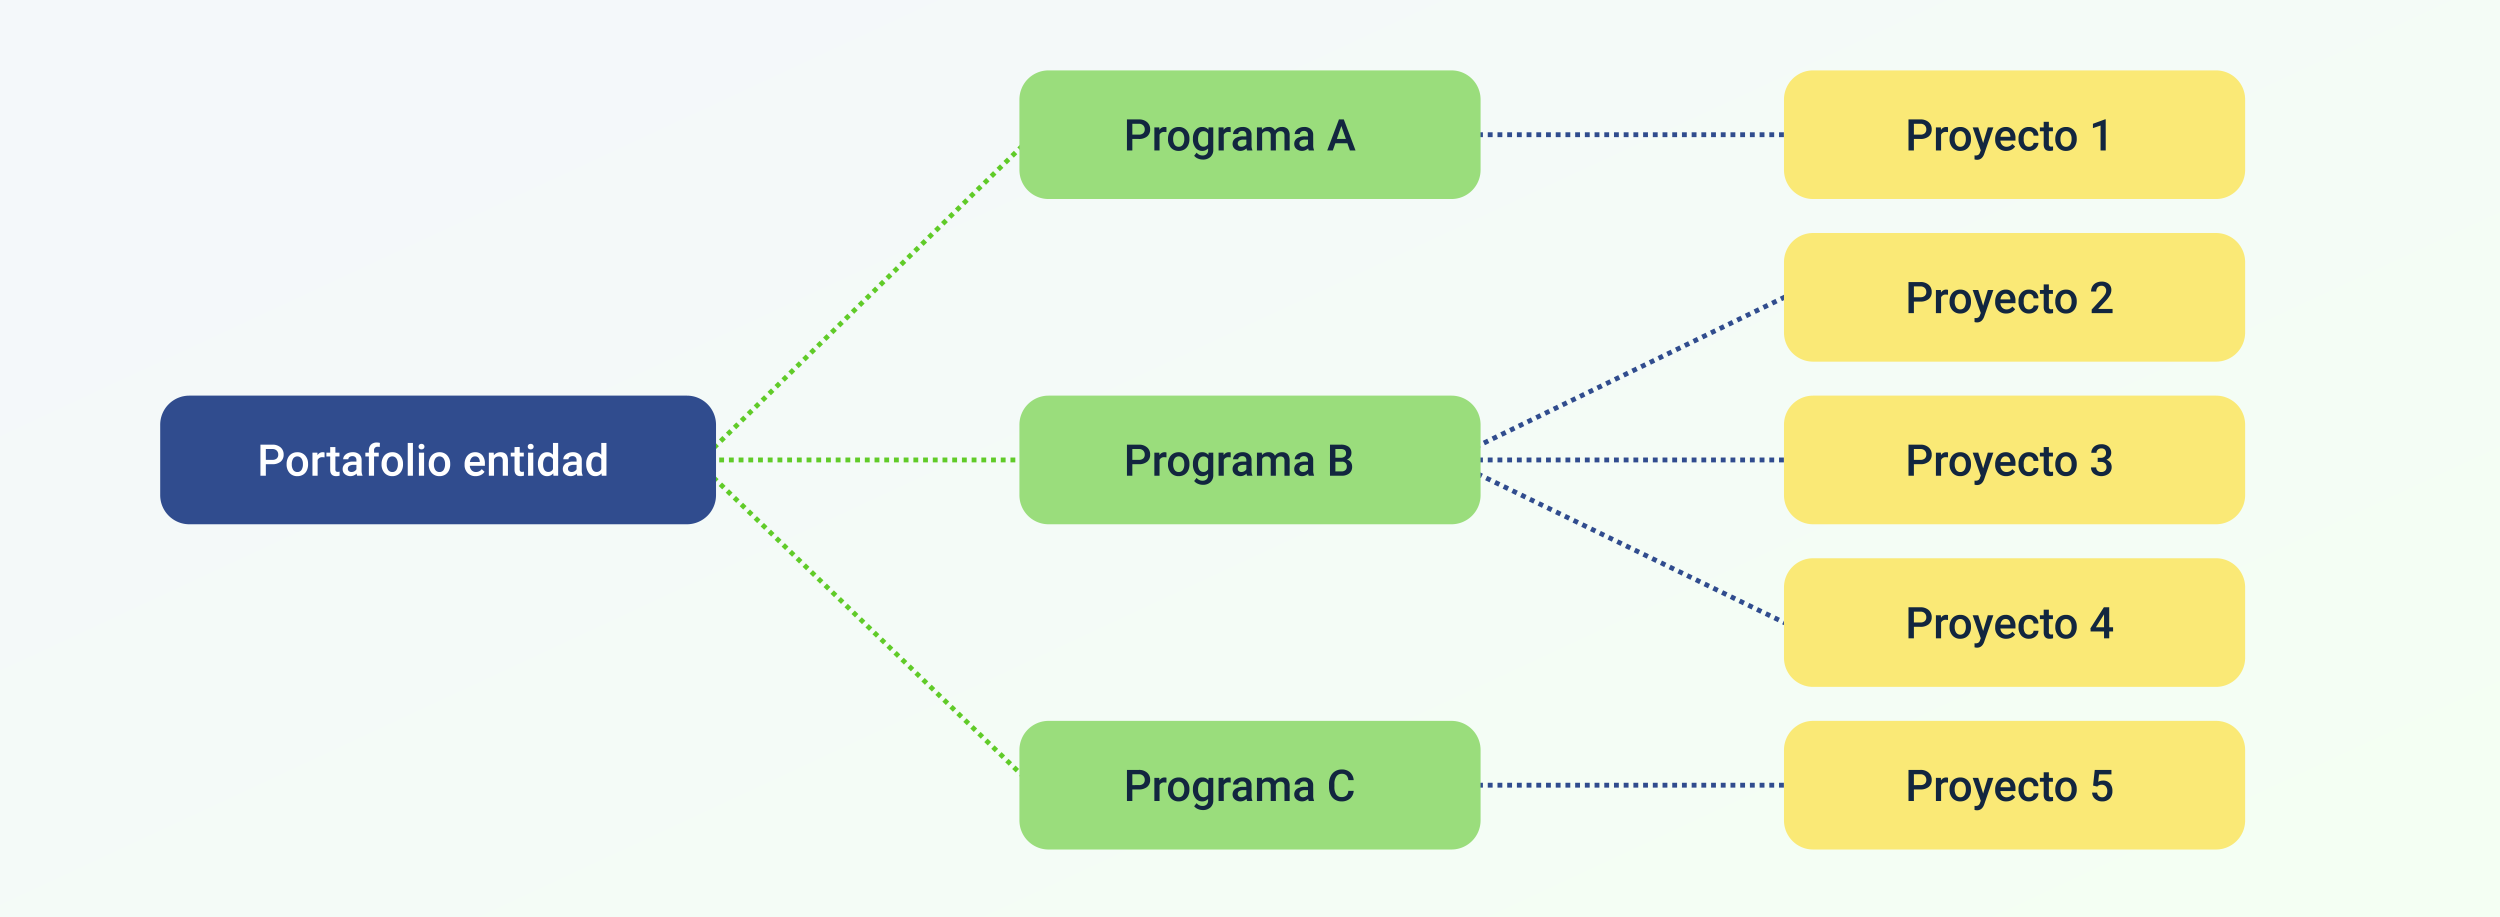 <svg xmlns="http://www.w3.org/2000/svg" xmlns:xlink="http://www.w3.org/1999/xlink" width="1030" height="378" viewBox="0 0 1030 378">
  <rect x="0" y="0" width="1030" height="378" fill="#808080" stroke="none"/>
  <defs>
    <linearGradient id="linear-gradient" x1="0.085" y1="0.246" x2="0.949" y2="0.927" gradientUnits="objectBoundingBox">
      <stop offset="0" stop-color="#f4f8fa"/>
      <stop offset="1" stop-color="#f4fff3"/>
    </linearGradient>
  </defs>
  <g id="Grupo_1014573" data-name="Grupo 1014573" transform="translate(-285 -11047)">
    <path id="Trazado_604310" data-name="Trazado 604310" d="M0,0H1030V378H0Z" transform="translate(285 11047)" fill="url(#linear-gradient)"/>
    <path id="Trazado_604323" data-name="Trazado 604323" d="M-1627.684-338.947" transform="translate(2512 11712)" fill="none" stroke="#707070" stroke-width="1"/>
    <path id="Trazado_604324" data-name="Trazado 604324" d="M-1704.75-5129.068h154.73" transform="translate(2586.712 16499.568)" fill="none" stroke="#304c8e" stroke-width="2" stroke-dasharray="2"/>
    <path id="Trazado_604325" data-name="Trazado 604325" d="M-1704.75-5129.068h154.73" transform="translate(2586.712 16231.568)" fill="none" stroke="#304c8e" stroke-width="2" stroke-dasharray="2"/>
    <path id="Trazado_604326" data-name="Trazado 604326" d="M-1704.75-5129.068h154.73" transform="translate(2586.712 16365.568)" fill="none" stroke="#304c8e" stroke-width="2" stroke-dasharray="2"/>
    <path id="Trazado_604327" data-name="Trazado 604327" d="M-1706.745-5129.068h156.725" transform="translate(2268.058 16365.568)" fill="none" stroke="#60cb28" stroke-width="2" stroke-dasharray="2"/>
    <path id="Trazado_604328" data-name="Trazado 604328" d="M-1704.75-5129.068l150.325-72.918" transform="translate(2586.712 16365.568)" fill="none" stroke="#304c8e" stroke-width="2" stroke-dasharray="2"/>
    <path id="Trazado_604329" data-name="Trazado 604329" d="M-1554.425-5129.068l-150.325-72.918" transform="translate(2586.712 16438.486)" fill="none" stroke="#304c8e" stroke-width="2" stroke-dasharray="2"/>
    <path id="Trazado_604690" data-name="Trazado 604690" d="M12,0H178a12,12,0,0,1,12,12V41a12,12,0,0,1-12,12H12A12,12,0,0,1,0,41V12A12,12,0,0,1,12,0Z" transform="translate(1020 11076)" fill="#fae976"/>
    <path id="Trazado_604691" data-name="Trazado 604691" d="M12,0H178a12,12,0,0,1,12,12V41a12,12,0,0,1-12,12H12A12,12,0,0,1,0,41V12A12,12,0,0,1,12,0Z" transform="translate(1020 11143)" fill="#fae976"/>
    <path id="Trazado_604692" data-name="Trazado 604692" d="M12,0H178a12,12,0,0,1,12,12V41a12,12,0,0,1-12,12H12A12,12,0,0,1,0,41V12A12,12,0,0,1,12,0Z" transform="translate(1020 11210)" fill="#fae976"/>
    <path id="Trazado_604693" data-name="Trazado 604693" d="M12,0H178a12,12,0,0,1,12,12V41a12,12,0,0,1-12,12H12A12,12,0,0,1,0,41V12A12,12,0,0,1,12,0Z" transform="translate(1020 11277)" fill="#fae976"/>
    <path id="Trazado_604694" data-name="Trazado 604694" d="M12,0H178a12,12,0,0,1,12,12V41a12,12,0,0,1-12,12H12A12,12,0,0,1,0,41V12A12,12,0,0,1,12,0Z" transform="translate(1020 11344)" fill="#fae976"/>
    <path id="Trazado_604695" data-name="Trazado 604695" d="M3.524,12.254V17H1.3V4.2H6.2A4.95,4.95,0,0,1,9.6,5.321a3.757,3.757,0,0,1,1.261,2.956,3.633,3.633,0,0,1-1.235,2.93A5.19,5.19,0,0,1,6.17,12.254Zm0-1.793H6.2A2.632,2.632,0,0,0,8.007,9.9,2.051,2.051,0,0,0,8.631,8.29,2.213,2.213,0,0,0,8,6.633,2.439,2.439,0,0,0,6.258,6H3.524Zm14.054-1.02a5.285,5.285,0,0,0-.87-.07A1.959,1.959,0,0,0,14.73,10.5V17H12.595V7.49h2.039l.053,1.063a2.406,2.406,0,0,1,2.145-1.239,2,2,0,0,1,.756.123Zm.633,2.716a5.607,5.607,0,0,1,.554-2.518A4.044,4.044,0,0,1,20.32,7.917a4.383,4.383,0,0,1,2.3-.6,4.154,4.154,0,0,1,3.125,1.239,4.874,4.874,0,0,1,1.3,3.287l.009.5a5.658,5.658,0,0,1-.541,2.514,4,4,0,0,1-1.547,1.714,4.415,4.415,0,0,1-2.325.606,4.125,4.125,0,0,1-3.221-1.34,5.133,5.133,0,0,1-1.208-3.573Zm2.136.185a3.832,3.832,0,0,0,.606,2.3,1.971,1.971,0,0,0,1.688.831,1.95,1.95,0,0,0,1.683-.844,4.232,4.232,0,0,0,.6-2.47,3.782,3.782,0,0,0-.62-2.285,2.089,2.089,0,0,0-3.344-.013A4.152,4.152,0,0,0,20.347,12.342Zm11.707,1.6L33.987,7.49h2.276L32.484,18.441q-.87,2.4-2.953,2.4a3.807,3.807,0,0,1-1.028-.159v-1.66l.4.026a2.079,2.079,0,0,0,1.217-.294,1.95,1.95,0,0,0,.646-.988l.308-.817L27.738,7.49h2.3Zm9.51,3.234A4.419,4.419,0,0,1,38.272,15.9a4.639,4.639,0,0,1-1.261-3.406v-.264a5.706,5.706,0,0,1,.549-2.544A4.181,4.181,0,0,1,39.1,7.938a4.078,4.078,0,0,1,2.215-.624,3.733,3.733,0,0,1,3,1.239,5.24,5.24,0,0,1,1.059,3.507v.861H39.164a2.856,2.856,0,0,0,.787,1.863,2.362,2.362,0,0,0,1.736.686,2.892,2.892,0,0,0,2.391-1.187l1.151,1.1A3.845,3.845,0,0,1,43.7,16.706,4.774,4.774,0,0,1,41.563,17.176Zm-.255-8.147a1.8,1.8,0,0,0-1.419.615,3.189,3.189,0,0,0-.69,1.714h4.069V11.2A2.6,2.6,0,0,0,42.7,9.578,1.785,1.785,0,0,0,41.309,9.028Zm9.633,6.442A1.931,1.931,0,0,0,52.269,15a1.591,1.591,0,0,0,.563-1.151h2.013a3.137,3.137,0,0,1-.554,1.657,3.632,3.632,0,0,1-1.406,1.217,4.191,4.191,0,0,1-1.916.448A4.055,4.055,0,0,1,47.8,15.884a5.124,5.124,0,0,1-1.169-3.568V12.1a5.039,5.039,0,0,1,1.16-3.476,4.018,4.018,0,0,1,3.164-1.305,3.907,3.907,0,0,1,2.764.989,3.542,3.542,0,0,1,1.121,2.6H52.831a1.956,1.956,0,0,0-.558-1.345,1.8,1.8,0,0,0-1.332-.527,1.879,1.879,0,0,0-1.6.751,3.834,3.834,0,0,0-.571,2.281V12.4a3.9,3.9,0,0,0,.558,2.307A1.878,1.878,0,0,0,50.941,15.471ZM59.133,5.179V7.49h1.679V9.072H59.133v5.309a1.169,1.169,0,0,0,.215.787,1,1,0,0,0,.769.242,3.29,3.29,0,0,0,.747-.088v1.652a5.26,5.26,0,0,1-1.406.2Q57,17.176,57,14.46V9.072H55.433V7.49H57V5.179Zm2.646,6.979a5.607,5.607,0,0,1,.554-2.518,4.044,4.044,0,0,1,1.556-1.723,4.383,4.383,0,0,1,2.3-.6,4.154,4.154,0,0,1,3.125,1.239,4.874,4.874,0,0,1,1.3,3.287l.009.5a5.658,5.658,0,0,1-.541,2.514,4,4,0,0,1-1.547,1.714,4.415,4.415,0,0,1-2.325.606,4.125,4.125,0,0,1-3.221-1.34,5.133,5.133,0,0,1-1.208-3.573Zm2.136.185a3.832,3.832,0,0,0,.606,2.3,1.971,1.971,0,0,0,1.688.831,1.95,1.95,0,0,0,1.683-.844,4.232,4.232,0,0,0,.6-2.47,3.782,3.782,0,0,0-.62-2.285,2.089,2.089,0,0,0-3.344-.013A4.152,4.152,0,0,0,63.914,12.342ZM82.556,17H80.429V6.719l-3.138,1.07V6l4.992-1.837h.272Z" transform="translate(1070 11092)" fill="#12263f"/>
    <path id="Trazado_604696" data-name="Trazado 604696" d="M3.524,12.254V17H1.3V4.2H6.2A4.95,4.95,0,0,1,9.6,5.321a3.757,3.757,0,0,1,1.261,2.956,3.633,3.633,0,0,1-1.235,2.93A5.19,5.19,0,0,1,6.17,12.254Zm0-1.793H6.2A2.632,2.632,0,0,0,8.007,9.9,2.051,2.051,0,0,0,8.631,8.29,2.213,2.213,0,0,0,8,6.633,2.439,2.439,0,0,0,6.258,6H3.524Zm14.054-1.02a5.285,5.285,0,0,0-.87-.07A1.959,1.959,0,0,0,14.73,10.5V17H12.595V7.49h2.039l.053,1.063a2.406,2.406,0,0,1,2.145-1.239,2,2,0,0,1,.756.123Zm.633,2.716a5.607,5.607,0,0,1,.554-2.518A4.044,4.044,0,0,1,20.32,7.917a4.383,4.383,0,0,1,2.3-.6,4.154,4.154,0,0,1,3.125,1.239,4.874,4.874,0,0,1,1.3,3.287l.009.5a5.658,5.658,0,0,1-.541,2.514,4,4,0,0,1-1.547,1.714,4.415,4.415,0,0,1-2.325.606,4.125,4.125,0,0,1-3.221-1.34,5.133,5.133,0,0,1-1.208-3.573Zm2.136.185a3.832,3.832,0,0,0,.606,2.3,1.971,1.971,0,0,0,1.688.831,1.95,1.95,0,0,0,1.683-.844,4.232,4.232,0,0,0,.6-2.47,3.782,3.782,0,0,0-.62-2.285,2.089,2.089,0,0,0-3.344-.013A4.152,4.152,0,0,0,20.347,12.342Zm11.707,1.6L33.987,7.49h2.276L32.484,18.441q-.87,2.4-2.953,2.4a3.807,3.807,0,0,1-1.028-.159v-1.66l.4.026a2.079,2.079,0,0,0,1.217-.294,1.95,1.95,0,0,0,.646-.988l.308-.817L27.738,7.49h2.3Zm9.51,3.234A4.419,4.419,0,0,1,38.272,15.9a4.639,4.639,0,0,1-1.261-3.406v-.264a5.706,5.706,0,0,1,.549-2.544A4.181,4.181,0,0,1,39.1,7.938a4.078,4.078,0,0,1,2.215-.624,3.733,3.733,0,0,1,3,1.239,5.24,5.24,0,0,1,1.059,3.507v.861H39.164a2.856,2.856,0,0,0,.787,1.863,2.362,2.362,0,0,0,1.736.686,2.892,2.892,0,0,0,2.391-1.187l1.151,1.1A3.845,3.845,0,0,1,43.7,16.706,4.774,4.774,0,0,1,41.563,17.176Zm-.255-8.147a1.8,1.8,0,0,0-1.419.615,3.189,3.189,0,0,0-.69,1.714h4.069V11.2A2.6,2.6,0,0,0,42.7,9.578,1.785,1.785,0,0,0,41.309,9.028Zm9.633,6.442A1.931,1.931,0,0,0,52.269,15a1.591,1.591,0,0,0,.563-1.151h2.013a3.137,3.137,0,0,1-.554,1.657,3.632,3.632,0,0,1-1.406,1.217,4.191,4.191,0,0,1-1.916.448A4.055,4.055,0,0,1,47.8,15.884a5.124,5.124,0,0,1-1.169-3.568V12.1a5.039,5.039,0,0,1,1.16-3.476,4.018,4.018,0,0,1,3.164-1.305,3.907,3.907,0,0,1,2.764.989,3.542,3.542,0,0,1,1.121,2.6H52.831a1.956,1.956,0,0,0-.558-1.345,1.8,1.8,0,0,0-1.332-.527,1.879,1.879,0,0,0-1.6.751,3.834,3.834,0,0,0-.571,2.281V12.4a3.9,3.9,0,0,0,.558,2.307A1.878,1.878,0,0,0,50.941,15.471ZM59.133,5.179V7.49h1.679V9.072H59.133v5.309a1.169,1.169,0,0,0,.215.787,1,1,0,0,0,.769.242,3.29,3.29,0,0,0,.747-.088v1.652a5.26,5.26,0,0,1-1.406.2Q57,17.176,57,14.46V9.072H55.433V7.49H57V5.179Zm2.646,6.979a5.607,5.607,0,0,1,.554-2.518,4.044,4.044,0,0,1,1.556-1.723,4.383,4.383,0,0,1,2.3-.6,4.154,4.154,0,0,1,3.125,1.239,4.874,4.874,0,0,1,1.3,3.287l.009.5a5.658,5.658,0,0,1-.541,2.514,4,4,0,0,1-1.547,1.714,4.415,4.415,0,0,1-2.325.606,4.125,4.125,0,0,1-3.221-1.34,5.133,5.133,0,0,1-1.208-3.573Zm2.136.185a3.832,3.832,0,0,0,.606,2.3,1.971,1.971,0,0,0,1.688.831,1.95,1.95,0,0,0,1.683-.844,4.232,4.232,0,0,0,.6-2.47,3.782,3.782,0,0,0-.62-2.285,2.089,2.089,0,0,0-3.344-.013A4.152,4.152,0,0,0,63.914,12.342ZM85.377,17h-8.6V15.532l4.263-4.649a10.615,10.615,0,0,0,1.314-1.718A2.784,2.784,0,0,0,82.74,7.78,2.1,2.1,0,0,0,82.226,6.3a1.783,1.783,0,0,0-1.384-.562,2.056,2.056,0,0,0-1.608.633,2.489,2.489,0,0,0-.571,1.731H76.526A4.186,4.186,0,0,1,77.058,6a3.662,3.662,0,0,1,1.521-1.455,4.84,4.84,0,0,1,2.281-.519,4.329,4.329,0,0,1,2.94.936,3.249,3.249,0,0,1,1.077,2.588,4.392,4.392,0,0,1-.541,2.008,11.42,11.42,0,0,1-1.771,2.386l-3.129,3.349h5.941Z" transform="translate(1070 11159)" fill="#12263f"/>
    <path id="Trazado_604697" data-name="Trazado 604697" d="M3.524,12.254V17H1.3V4.2H6.2A4.95,4.95,0,0,1,9.6,5.321a3.757,3.757,0,0,1,1.261,2.956,3.633,3.633,0,0,1-1.235,2.93A5.19,5.19,0,0,1,6.17,12.254Zm0-1.793H6.2A2.632,2.632,0,0,0,8.007,9.9,2.051,2.051,0,0,0,8.631,8.29,2.213,2.213,0,0,0,8,6.633,2.439,2.439,0,0,0,6.258,6H3.524Zm14.054-1.02a5.285,5.285,0,0,0-.87-.07A1.959,1.959,0,0,0,14.73,10.5V17H12.595V7.49h2.039l.053,1.063a2.406,2.406,0,0,1,2.145-1.239,2,2,0,0,1,.756.123Zm.633,2.716a5.607,5.607,0,0,1,.554-2.518A4.044,4.044,0,0,1,20.32,7.917a4.383,4.383,0,0,1,2.3-.6,4.154,4.154,0,0,1,3.125,1.239,4.874,4.874,0,0,1,1.3,3.287l.009.5a5.658,5.658,0,0,1-.541,2.514,4,4,0,0,1-1.547,1.714,4.415,4.415,0,0,1-2.325.606,4.125,4.125,0,0,1-3.221-1.34,5.133,5.133,0,0,1-1.208-3.573Zm2.136.185a3.832,3.832,0,0,0,.606,2.3,1.971,1.971,0,0,0,1.688.831,1.95,1.95,0,0,0,1.683-.844,4.232,4.232,0,0,0,.6-2.47,3.782,3.782,0,0,0-.62-2.285,2.089,2.089,0,0,0-3.344-.013A4.152,4.152,0,0,0,20.347,12.342Zm11.707,1.6L33.987,7.49h2.276L32.484,18.441q-.87,2.4-2.953,2.4a3.807,3.807,0,0,1-1.028-.159v-1.66l.4.026a2.079,2.079,0,0,0,1.217-.294,1.95,1.95,0,0,0,.646-.988l.308-.817L27.738,7.49h2.3Zm9.51,3.234A4.419,4.419,0,0,1,38.272,15.9a4.639,4.639,0,0,1-1.261-3.406v-.264a5.706,5.706,0,0,1,.549-2.544A4.181,4.181,0,0,1,39.1,7.938a4.078,4.078,0,0,1,2.215-.624,3.733,3.733,0,0,1,3,1.239,5.24,5.24,0,0,1,1.059,3.507v.861H39.164a2.856,2.856,0,0,0,.787,1.863,2.362,2.362,0,0,0,1.736.686,2.892,2.892,0,0,0,2.391-1.187l1.151,1.1A3.845,3.845,0,0,1,43.7,16.706,4.774,4.774,0,0,1,41.563,17.176Zm-.255-8.147a1.8,1.8,0,0,0-1.419.615,3.189,3.189,0,0,0-.69,1.714h4.069V11.2A2.6,2.6,0,0,0,42.7,9.578,1.785,1.785,0,0,0,41.309,9.028Zm9.633,6.442A1.931,1.931,0,0,0,52.269,15a1.591,1.591,0,0,0,.563-1.151h2.013a3.137,3.137,0,0,1-.554,1.657,3.632,3.632,0,0,1-1.406,1.217,4.191,4.191,0,0,1-1.916.448A4.055,4.055,0,0,1,47.8,15.884a5.124,5.124,0,0,1-1.169-3.568V12.1a5.039,5.039,0,0,1,1.16-3.476,4.018,4.018,0,0,1,3.164-1.305,3.907,3.907,0,0,1,2.764.989,3.542,3.542,0,0,1,1.121,2.6H52.831a1.956,1.956,0,0,0-.558-1.345,1.8,1.8,0,0,0-1.332-.527,1.879,1.879,0,0,0-1.6.751,3.834,3.834,0,0,0-.571,2.281V12.4a3.9,3.9,0,0,0,.558,2.307A1.878,1.878,0,0,0,50.941,15.471ZM59.133,5.179V7.49h1.679V9.072H59.133v5.309a1.169,1.169,0,0,0,.215.787,1,1,0,0,0,.769.242,3.29,3.29,0,0,0,.747-.088v1.652a5.26,5.26,0,0,1-1.406.2Q57,17.176,57,14.46V9.072H55.433V7.49H57V5.179Zm2.646,6.979a5.607,5.607,0,0,1,.554-2.518,4.044,4.044,0,0,1,1.556-1.723,4.383,4.383,0,0,1,2.3-.6,4.154,4.154,0,0,1,3.125,1.239,4.874,4.874,0,0,1,1.3,3.287l.009.5a5.658,5.658,0,0,1-.541,2.514,4,4,0,0,1-1.547,1.714,4.415,4.415,0,0,1-2.325.606,4.125,4.125,0,0,1-3.221-1.34,5.133,5.133,0,0,1-1.208-3.573Zm2.136.185a3.832,3.832,0,0,0,.606,2.3,1.971,1.971,0,0,0,1.688.831,1.95,1.95,0,0,0,1.683-.844,4.232,4.232,0,0,0,.6-2.47,3.782,3.782,0,0,0-.62-2.285,2.089,2.089,0,0,0-3.344-.013A4.152,4.152,0,0,0,63.914,12.342ZM79.242,9.626h1.3a2.328,2.328,0,0,0,1.56-.51,1.819,1.819,0,0,0,.576-1.45A1.982,1.982,0,0,0,82.2,6.247a1.928,1.928,0,0,0-1.463-.505,2.039,2.039,0,0,0-1.415.5,1.659,1.659,0,0,0-.554,1.3H76.632a3.233,3.233,0,0,1,.523-1.793A3.513,3.513,0,0,1,78.614,4.48a4.753,4.753,0,0,1,2.1-.453,4.4,4.4,0,0,1,3.01.962,3.377,3.377,0,0,1,1.094,2.676,2.719,2.719,0,0,1-.549,1.622,3.445,3.445,0,0,1-1.419,1.147,3.14,3.14,0,0,1,1.6,1.134A3.1,3.1,0,0,1,85,13.414a3.437,3.437,0,0,1-1.182,2.742,5.19,5.19,0,0,1-6.13.035,3.242,3.242,0,0,1-1.178-2.619h2.136a1.787,1.787,0,0,0,.567,1.371,2.15,2.15,0,0,0,1.525.527,2.217,2.217,0,0,0,1.564-.527,1.978,1.978,0,0,0,.571-1.529,2,2,0,0,0-.6-1.556,2.555,2.555,0,0,0-1.775-.545H79.242Z" transform="translate(1070 11226)" fill="#12263f"/>
    <path id="Trazado_604698" data-name="Trazado 604698" d="M3.524,12.254V17H1.3V4.2H6.2A4.95,4.95,0,0,1,9.6,5.321a3.757,3.757,0,0,1,1.261,2.956,3.633,3.633,0,0,1-1.235,2.93A5.19,5.19,0,0,1,6.17,12.254Zm0-1.793H6.2A2.632,2.632,0,0,0,8.007,9.9,2.051,2.051,0,0,0,8.631,8.29,2.213,2.213,0,0,0,8,6.633,2.439,2.439,0,0,0,6.258,6H3.524Zm14.054-1.02a5.285,5.285,0,0,0-.87-.07A1.959,1.959,0,0,0,14.73,10.5V17H12.595V7.49h2.039l.053,1.063a2.406,2.406,0,0,1,2.145-1.239,2,2,0,0,1,.756.123Zm.633,2.716a5.607,5.607,0,0,1,.554-2.518A4.044,4.044,0,0,1,20.32,7.917a4.383,4.383,0,0,1,2.3-.6,4.154,4.154,0,0,1,3.125,1.239,4.874,4.874,0,0,1,1.3,3.287l.009.5a5.658,5.658,0,0,1-.541,2.514,4,4,0,0,1-1.547,1.714,4.415,4.415,0,0,1-2.325.606,4.125,4.125,0,0,1-3.221-1.34,5.133,5.133,0,0,1-1.208-3.573Zm2.136.185a3.832,3.832,0,0,0,.606,2.3,1.971,1.971,0,0,0,1.688.831,1.95,1.95,0,0,0,1.683-.844,4.232,4.232,0,0,0,.6-2.47,3.782,3.782,0,0,0-.62-2.285,2.089,2.089,0,0,0-3.344-.013A4.152,4.152,0,0,0,20.347,12.342Zm11.707,1.6L33.987,7.49h2.276L32.484,18.441q-.87,2.4-2.953,2.4a3.807,3.807,0,0,1-1.028-.159v-1.66l.4.026a2.079,2.079,0,0,0,1.217-.294,1.95,1.95,0,0,0,.646-.988l.308-.817L27.738,7.49h2.3Zm9.51,3.234A4.419,4.419,0,0,1,38.272,15.9a4.639,4.639,0,0,1-1.261-3.406v-.264a5.706,5.706,0,0,1,.549-2.544A4.181,4.181,0,0,1,39.1,7.938a4.078,4.078,0,0,1,2.215-.624,3.733,3.733,0,0,1,3,1.239,5.24,5.24,0,0,1,1.059,3.507v.861H39.164a2.856,2.856,0,0,0,.787,1.863,2.362,2.362,0,0,0,1.736.686,2.892,2.892,0,0,0,2.391-1.187l1.151,1.1A3.845,3.845,0,0,1,43.7,16.706,4.774,4.774,0,0,1,41.563,17.176Zm-.255-8.147a1.8,1.8,0,0,0-1.419.615,3.189,3.189,0,0,0-.69,1.714h4.069V11.2A2.6,2.6,0,0,0,42.7,9.578,1.785,1.785,0,0,0,41.309,9.028Zm9.633,6.442A1.931,1.931,0,0,0,52.269,15a1.591,1.591,0,0,0,.563-1.151h2.013a3.137,3.137,0,0,1-.554,1.657,3.632,3.632,0,0,1-1.406,1.217,4.191,4.191,0,0,1-1.916.448A4.055,4.055,0,0,1,47.8,15.884a5.124,5.124,0,0,1-1.169-3.568V12.1a5.039,5.039,0,0,1,1.16-3.476,4.018,4.018,0,0,1,3.164-1.305,3.907,3.907,0,0,1,2.764.989,3.542,3.542,0,0,1,1.121,2.6H52.831a1.956,1.956,0,0,0-.558-1.345,1.8,1.8,0,0,0-1.332-.527,1.879,1.879,0,0,0-1.6.751,3.834,3.834,0,0,0-.571,2.281V12.4a3.9,3.9,0,0,0,.558,2.307A1.878,1.878,0,0,0,50.941,15.471ZM59.133,5.179V7.49h1.679V9.072H59.133v5.309a1.169,1.169,0,0,0,.215.787,1,1,0,0,0,.769.242,3.29,3.29,0,0,0,.747-.088v1.652a5.26,5.26,0,0,1-1.406.2Q57,17.176,57,14.46V9.072H55.433V7.49H57V5.179Zm2.646,6.979a5.607,5.607,0,0,1,.554-2.518,4.044,4.044,0,0,1,1.556-1.723,4.383,4.383,0,0,1,2.3-.6,4.154,4.154,0,0,1,3.125,1.239,4.874,4.874,0,0,1,1.3,3.287l.009.5a5.658,5.658,0,0,1-.541,2.514,4,4,0,0,1-1.547,1.714,4.415,4.415,0,0,1-2.325.606,4.125,4.125,0,0,1-3.221-1.34,5.133,5.133,0,0,1-1.208-3.573Zm2.136.185a3.832,3.832,0,0,0,.606,2.3,1.971,1.971,0,0,0,1.688.831,1.95,1.95,0,0,0,1.683-.844,4.232,4.232,0,0,0,.6-2.47,3.782,3.782,0,0,0-.62-2.285,2.089,2.089,0,0,0-3.344-.013A4.152,4.152,0,0,0,63.914,12.342Zm20.083.1h1.591v1.714H84V17H81.861V14.152H76.333l-.062-1.3L81.791,4.2H84Zm-5.484,0h3.349V7.095l-.158.281Z" transform="translate(1070 11293)" fill="#12263f"/>
    <path id="Trazado_604699" data-name="Trazado 604699" d="M3.524,12.254V17H1.3V4.2H6.2A4.95,4.95,0,0,1,9.6,5.321a3.757,3.757,0,0,1,1.261,2.956,3.633,3.633,0,0,1-1.235,2.93A5.19,5.19,0,0,1,6.17,12.254Zm0-1.793H6.2A2.632,2.632,0,0,0,8.007,9.9,2.051,2.051,0,0,0,8.631,8.29,2.213,2.213,0,0,0,8,6.633,2.439,2.439,0,0,0,6.258,6H3.524Zm14.054-1.02a5.285,5.285,0,0,0-.87-.07A1.959,1.959,0,0,0,14.73,10.5V17H12.595V7.49h2.039l.053,1.063a2.406,2.406,0,0,1,2.145-1.239,2,2,0,0,1,.756.123Zm.633,2.716a5.607,5.607,0,0,1,.554-2.518A4.044,4.044,0,0,1,20.32,7.917a4.383,4.383,0,0,1,2.3-.6,4.154,4.154,0,0,1,3.125,1.239,4.874,4.874,0,0,1,1.3,3.287l.009.5a5.658,5.658,0,0,1-.541,2.514,4,4,0,0,1-1.547,1.714,4.415,4.415,0,0,1-2.325.606,4.125,4.125,0,0,1-3.221-1.34,5.133,5.133,0,0,1-1.208-3.573Zm2.136.185a3.832,3.832,0,0,0,.606,2.3,1.971,1.971,0,0,0,1.688.831,1.95,1.95,0,0,0,1.683-.844,4.232,4.232,0,0,0,.6-2.47,3.782,3.782,0,0,0-.62-2.285,2.089,2.089,0,0,0-3.344-.013A4.152,4.152,0,0,0,20.347,12.342Zm11.707,1.6L33.987,7.49h2.276L32.484,18.441q-.87,2.4-2.953,2.4a3.807,3.807,0,0,1-1.028-.159v-1.66l.4.026a2.079,2.079,0,0,0,1.217-.294,1.95,1.95,0,0,0,.646-.988l.308-.817L27.738,7.49h2.3Zm9.51,3.234A4.419,4.419,0,0,1,38.272,15.9a4.639,4.639,0,0,1-1.261-3.406v-.264a5.706,5.706,0,0,1,.549-2.544A4.181,4.181,0,0,1,39.1,7.938a4.078,4.078,0,0,1,2.215-.624,3.733,3.733,0,0,1,3,1.239,5.24,5.24,0,0,1,1.059,3.507v.861H39.164a2.856,2.856,0,0,0,.787,1.863,2.362,2.362,0,0,0,1.736.686,2.892,2.892,0,0,0,2.391-1.187l1.151,1.1A3.845,3.845,0,0,1,43.7,16.706,4.774,4.774,0,0,1,41.563,17.176Zm-.255-8.147a1.8,1.8,0,0,0-1.419.615,3.189,3.189,0,0,0-.69,1.714h4.069V11.2A2.6,2.6,0,0,0,42.7,9.578,1.785,1.785,0,0,0,41.309,9.028Zm9.633,6.442A1.931,1.931,0,0,0,52.269,15a1.591,1.591,0,0,0,.563-1.151h2.013a3.137,3.137,0,0,1-.554,1.657,3.632,3.632,0,0,1-1.406,1.217,4.191,4.191,0,0,1-1.916.448A4.055,4.055,0,0,1,47.8,15.884a5.124,5.124,0,0,1-1.169-3.568V12.1a5.039,5.039,0,0,1,1.16-3.476,4.018,4.018,0,0,1,3.164-1.305,3.907,3.907,0,0,1,2.764.989,3.542,3.542,0,0,1,1.121,2.6H52.831a1.956,1.956,0,0,0-.558-1.345,1.8,1.8,0,0,0-1.332-.527,1.879,1.879,0,0,0-1.6.751,3.834,3.834,0,0,0-.571,2.281V12.4a3.9,3.9,0,0,0,.558,2.307A1.878,1.878,0,0,0,50.941,15.471ZM59.133,5.179V7.49h1.679V9.072H59.133v5.309a1.169,1.169,0,0,0,.215.787,1,1,0,0,0,.769.242,3.29,3.29,0,0,0,.747-.088v1.652a5.26,5.26,0,0,1-1.406.2Q57,17.176,57,14.46V9.072H55.433V7.49H57V5.179Zm2.646,6.979a5.607,5.607,0,0,1,.554-2.518,4.044,4.044,0,0,1,1.556-1.723,4.383,4.383,0,0,1,2.3-.6,4.154,4.154,0,0,1,3.125,1.239,4.874,4.874,0,0,1,1.3,3.287l.009.5a5.658,5.658,0,0,1-.541,2.514,4,4,0,0,1-1.547,1.714,4.415,4.415,0,0,1-2.325.606,4.125,4.125,0,0,1-3.221-1.34,5.133,5.133,0,0,1-1.208-3.573Zm2.136.185a3.832,3.832,0,0,0,.606,2.3,1.971,1.971,0,0,0,1.688.831,1.95,1.95,0,0,0,1.683-.844,4.232,4.232,0,0,0,.6-2.47,3.782,3.782,0,0,0-.62-2.285,2.089,2.089,0,0,0-3.344-.013A4.152,4.152,0,0,0,63.914,12.342Zm13.43-1.687L78.038,4.2h6.873V6.049h-5.1l-.352,3.059a3.951,3.951,0,0,1,2-.51,3.565,3.565,0,0,1,2.843,1.169,4.632,4.632,0,0,1,1.015,3.146A4.264,4.264,0,0,1,84.2,16.02a4.106,4.106,0,0,1-3.085,1.156,4.3,4.3,0,0,1-2.914-1,3.606,3.606,0,0,1-1.252-2.632h2.065a2.256,2.256,0,0,0,.668,1.428,2.032,2.032,0,0,0,1.424.5,1.836,1.836,0,0,0,1.534-.7,3.035,3.035,0,0,0,.549-1.916A2.682,2.682,0,0,0,82.582,11a2.121,2.121,0,0,0-1.67-.681,2.333,2.333,0,0,0-1.863.756Z" transform="translate(1070 11360)" fill="#12263f"/>
    <path id="Trazado_604330" data-name="Trazado 604330" d="M-1694.722-5128.443l139.47-136.478" transform="translate(2268.058 16365.568)" fill="none" stroke="#60cb28" stroke-width="2" stroke-dasharray="2"/>
    <path id="Trazado_604331" data-name="Trazado 604331" d="M-1555.252-5129.068l-138.869-133.925" transform="translate(2268.058 16501.922)" fill="none" stroke="#60cb28" stroke-width="2" stroke-dasharray="2"/>
    <path id="Trazado_604700" data-name="Trazado 604700" d="M12,0H178a12,12,0,0,1,12,12V41a12,12,0,0,1-12,12H12A12,12,0,0,1,0,41V12A12,12,0,0,1,12,0Z" transform="translate(705 11076)" fill="#9add7c"/>
    <path id="Trazado_604701" data-name="Trazado 604701" d="M12,0H178a12,12,0,0,1,12,12V41a12,12,0,0,1-12,12H12A12,12,0,0,1,0,41V12A12,12,0,0,1,12,0Z" transform="translate(705 11344)" fill="#9add7c"/>
    <path id="Trazado_604702" data-name="Trazado 604702" d="M12,0H178a12,12,0,0,1,12,12V41a12,12,0,0,1-12,12H12A12,12,0,0,1,0,41V12A12,12,0,0,1,12,0Z" transform="translate(705 11210)" fill="#9add7c"/>
    <path id="Trazado_604703" data-name="Trazado 604703" d="M3.524,12.254V17H1.3V4.2H6.2A4.95,4.95,0,0,1,9.6,5.321a3.757,3.757,0,0,1,1.261,2.956,3.633,3.633,0,0,1-1.235,2.93A5.19,5.19,0,0,1,6.17,12.254Zm0-1.793H6.2A2.632,2.632,0,0,0,8.007,9.9,2.051,2.051,0,0,0,8.631,8.29,2.213,2.213,0,0,0,8,6.633,2.439,2.439,0,0,0,6.258,6H3.524Zm14.054-1.02a5.285,5.285,0,0,0-.87-.07A1.959,1.959,0,0,0,14.73,10.5V17H12.595V7.49h2.039l.053,1.063a2.406,2.406,0,0,1,2.145-1.239,2,2,0,0,1,.756.123Zm.633,2.716a5.607,5.607,0,0,1,.554-2.518A4.044,4.044,0,0,1,20.32,7.917a4.383,4.383,0,0,1,2.3-.6,4.154,4.154,0,0,1,3.125,1.239,4.874,4.874,0,0,1,1.3,3.287l.009.5a5.658,5.658,0,0,1-.541,2.514,4,4,0,0,1-1.547,1.714,4.415,4.415,0,0,1-2.325.606,4.125,4.125,0,0,1-3.221-1.34,5.133,5.133,0,0,1-1.208-3.573Zm2.136.185a3.832,3.832,0,0,0,.606,2.3,1.971,1.971,0,0,0,1.688.831,1.95,1.95,0,0,0,1.683-.844,4.232,4.232,0,0,0,.6-2.47,3.782,3.782,0,0,0-.62-2.285,2.089,2.089,0,0,0-3.344-.013A4.152,4.152,0,0,0,20.347,12.342Zm8.139-.167a5.562,5.562,0,0,1,1.042-3.538,3.343,3.343,0,0,1,2.764-1.323,3.132,3.132,0,0,1,2.558,1.134l.1-.958H36.87v9.22a3.832,3.832,0,0,1-1.165,2.953,4.436,4.436,0,0,1-3.142,1.081,5.064,5.064,0,0,1-2.043-.435A3.631,3.631,0,0,1,29,19.171l1.011-1.283a3.053,3.053,0,0,0,2.426,1.169,2.359,2.359,0,0,0,1.679-.576,2.206,2.206,0,0,0,.615-1.692v-.642a3.144,3.144,0,0,1-2.461,1.028,3.335,3.335,0,0,1-2.729-1.327A5.742,5.742,0,0,1,28.485,12.175Zm2.127.185a3.829,3.829,0,0,0,.584,2.254,1.879,1.879,0,0,0,1.622.822,2.055,2.055,0,0,0,1.916-1.107V10.145a2.026,2.026,0,0,0-1.9-1.081A1.887,1.887,0,0,0,31.2,9.9,4.287,4.287,0,0,0,30.612,12.359Zm13.43-2.918a5.285,5.285,0,0,0-.87-.07A1.959,1.959,0,0,0,41.194,10.5V17H39.059V7.49H41.1l.053,1.063a2.406,2.406,0,0,1,2.145-1.239,2,2,0,0,1,.756.123ZM50.81,17a3.3,3.3,0,0,1-.246-.888,3.593,3.593,0,0,1-4.834.246,2.615,2.615,0,0,1-.905-2.021A2.7,2.7,0,0,1,45.954,12a5.473,5.473,0,0,1,3.23-.813h1.31v-.624a1.666,1.666,0,0,0-.413-1.182,1.638,1.638,0,0,0-1.257-.444,1.881,1.881,0,0,0-1.2.365,1.129,1.129,0,0,0-.466.927H45.026a2.37,2.37,0,0,1,.519-1.463A3.455,3.455,0,0,1,46.956,7.7a4.955,4.955,0,0,1,1.991-.387,3.99,3.99,0,0,1,2.663.839,2.993,2.993,0,0,1,1.02,2.36V14.8a4.861,4.861,0,0,0,.36,2.048V17Zm-2.347-1.538a2.429,2.429,0,0,0,1.191-.308,2.055,2.055,0,0,0,.839-.826V12.535H49.342a3.148,3.148,0,0,0-1.784.413,1.338,1.338,0,0,0-.6,1.169,1.248,1.248,0,0,0,.409.98A1.583,1.583,0,0,0,48.463,15.462ZM56.874,7.49l.062.993a3.422,3.422,0,0,1,2.742-1.169,2.629,2.629,0,0,1,2.61,1.459,3.373,3.373,0,0,1,2.918-1.459,2.965,2.965,0,0,1,2.342.87,3.831,3.831,0,0,1,.787,2.566V17H66.2V10.813a1.891,1.891,0,0,0-.4-1.327,1.731,1.731,0,0,0-1.31-.422,1.778,1.778,0,0,0-1.191.391,2.063,2.063,0,0,0-.646,1.024L62.666,17H60.53V10.742a1.523,1.523,0,0,0-1.714-1.679A1.88,1.88,0,0,0,57,10.109V17H54.861V7.49ZM76.21,17a3.3,3.3,0,0,1-.246-.888,3.593,3.593,0,0,1-4.834.246,2.615,2.615,0,0,1-.905-2.021A2.7,2.7,0,0,1,71.354,12a5.473,5.473,0,0,1,3.23-.813h1.31v-.624a1.666,1.666,0,0,0-.413-1.182,1.638,1.638,0,0,0-1.257-.444,1.881,1.881,0,0,0-1.2.365,1.129,1.129,0,0,0-.466.927H70.427a2.37,2.37,0,0,1,.519-1.463A3.455,3.455,0,0,1,72.356,7.7a4.955,4.955,0,0,1,1.991-.387,3.99,3.99,0,0,1,2.663.839,2.993,2.993,0,0,1,1.02,2.36V14.8a4.861,4.861,0,0,0,.36,2.048V17Zm-2.347-1.538a2.429,2.429,0,0,0,1.191-.308,2.055,2.055,0,0,0,.839-.826V12.535H74.742a3.148,3.148,0,0,0-1.784.413,1.338,1.338,0,0,0-.6,1.169,1.248,1.248,0,0,0,.409.98A1.583,1.583,0,0,0,73.863,15.462Zm18.255-1.441H87.161L86.124,17H83.813L88.646,4.2h2L95.484,17h-2.32Zm-4.333-1.793h3.709L89.64,6.919Z" transform="translate(748 11092)" fill="#12263f"/>
    <path id="Trazado_604704" data-name="Trazado 604704" d="M3.524,12.254V17H1.3V4.2H6.2A4.95,4.95,0,0,1,9.6,5.321a3.757,3.757,0,0,1,1.261,2.956,3.633,3.633,0,0,1-1.235,2.93A5.19,5.19,0,0,1,6.17,12.254Zm0-1.793H6.2A2.632,2.632,0,0,0,8.007,9.9,2.051,2.051,0,0,0,8.631,8.29,2.213,2.213,0,0,0,8,6.633,2.439,2.439,0,0,0,6.258,6H3.524Zm14.054-1.02a5.285,5.285,0,0,0-.87-.07A1.959,1.959,0,0,0,14.73,10.5V17H12.595V7.49h2.039l.053,1.063a2.406,2.406,0,0,1,2.145-1.239,2,2,0,0,1,.756.123Zm.633,2.716a5.607,5.607,0,0,1,.554-2.518A4.044,4.044,0,0,1,20.32,7.917a4.383,4.383,0,0,1,2.3-.6,4.154,4.154,0,0,1,3.125,1.239,4.874,4.874,0,0,1,1.3,3.287l.009.5a5.658,5.658,0,0,1-.541,2.514,4,4,0,0,1-1.547,1.714,4.415,4.415,0,0,1-2.325.606,4.125,4.125,0,0,1-3.221-1.34,5.133,5.133,0,0,1-1.208-3.573Zm2.136.185a3.832,3.832,0,0,0,.606,2.3,1.971,1.971,0,0,0,1.688.831,1.95,1.95,0,0,0,1.683-.844,4.232,4.232,0,0,0,.6-2.47,3.782,3.782,0,0,0-.62-2.285,2.089,2.089,0,0,0-3.344-.013A4.152,4.152,0,0,0,20.347,12.342Zm8.139-.167a5.562,5.562,0,0,1,1.042-3.538,3.343,3.343,0,0,1,2.764-1.323,3.132,3.132,0,0,1,2.558,1.134l.1-.958H36.87v9.22a3.832,3.832,0,0,1-1.165,2.953,4.436,4.436,0,0,1-3.142,1.081,5.064,5.064,0,0,1-2.043-.435A3.631,3.631,0,0,1,29,19.171l1.011-1.283a3.053,3.053,0,0,0,2.426,1.169,2.359,2.359,0,0,0,1.679-.576,2.206,2.206,0,0,0,.615-1.692v-.642a3.144,3.144,0,0,1-2.461,1.028,3.335,3.335,0,0,1-2.729-1.327A5.742,5.742,0,0,1,28.485,12.175Zm2.127.185a3.829,3.829,0,0,0,.584,2.254,1.879,1.879,0,0,0,1.622.822,2.055,2.055,0,0,0,1.916-1.107V10.145a2.026,2.026,0,0,0-1.9-1.081A1.887,1.887,0,0,0,31.2,9.9,4.287,4.287,0,0,0,30.612,12.359Zm13.43-2.918a5.285,5.285,0,0,0-.87-.07A1.959,1.959,0,0,0,41.194,10.5V17H39.059V7.49H41.1l.053,1.063a2.406,2.406,0,0,1,2.145-1.239,2,2,0,0,1,.756.123ZM50.81,17a3.3,3.3,0,0,1-.246-.888,3.593,3.593,0,0,1-4.834.246,2.615,2.615,0,0,1-.905-2.021A2.7,2.7,0,0,1,45.954,12a5.473,5.473,0,0,1,3.23-.813h1.31v-.624a1.666,1.666,0,0,0-.413-1.182,1.638,1.638,0,0,0-1.257-.444,1.881,1.881,0,0,0-1.2.365,1.129,1.129,0,0,0-.466.927H45.026a2.37,2.37,0,0,1,.519-1.463A3.455,3.455,0,0,1,46.956,7.7a4.955,4.955,0,0,1,1.991-.387,3.99,3.99,0,0,1,2.663.839,2.993,2.993,0,0,1,1.02,2.36V14.8a4.861,4.861,0,0,0,.36,2.048V17Zm-2.347-1.538a2.429,2.429,0,0,0,1.191-.308,2.055,2.055,0,0,0,.839-.826V12.535H49.342a3.148,3.148,0,0,0-1.784.413,1.338,1.338,0,0,0-.6,1.169,1.248,1.248,0,0,0,.409.98A1.583,1.583,0,0,0,48.463,15.462ZM56.874,7.49l.062.993a3.422,3.422,0,0,1,2.742-1.169,2.629,2.629,0,0,1,2.61,1.459,3.373,3.373,0,0,1,2.918-1.459,2.965,2.965,0,0,1,2.342.87,3.831,3.831,0,0,1,.787,2.566V17H66.2V10.813a1.891,1.891,0,0,0-.4-1.327,1.731,1.731,0,0,0-1.31-.422,1.778,1.778,0,0,0-1.191.391,2.063,2.063,0,0,0-.646,1.024L62.666,17H60.53V10.742a1.523,1.523,0,0,0-1.714-1.679A1.88,1.88,0,0,0,57,10.109V17H54.861V7.49ZM76.21,17a3.3,3.3,0,0,1-.246-.888,3.593,3.593,0,0,1-4.834.246,2.615,2.615,0,0,1-.905-2.021A2.7,2.7,0,0,1,71.354,12a5.473,5.473,0,0,1,3.23-.813h1.31v-.624a1.666,1.666,0,0,0-.413-1.182,1.638,1.638,0,0,0-1.257-.444,1.881,1.881,0,0,0-1.2.365,1.129,1.129,0,0,0-.466.927H70.427a2.37,2.37,0,0,1,.519-1.463A3.455,3.455,0,0,1,72.356,7.7a4.955,4.955,0,0,1,1.991-.387,3.99,3.99,0,0,1,2.663.839,2.993,2.993,0,0,1,1.02,2.36V14.8a4.861,4.861,0,0,0,.36,2.048V17Zm-2.347-1.538a2.429,2.429,0,0,0,1.191-.308,2.055,2.055,0,0,0,.839-.826V12.535H74.742a3.148,3.148,0,0,0-1.784.413,1.338,1.338,0,0,0-.6,1.169,1.248,1.248,0,0,0,.409.98A1.583,1.583,0,0,0,73.863,15.462ZM94.72,12.834a4.621,4.621,0,0,1-1.512,3.195A5.154,5.154,0,0,1,89.7,17.176a4.99,4.99,0,0,1-2.694-.725,4.759,4.759,0,0,1-1.8-2.061,7.438,7.438,0,0,1-.659-3.1v-1.2a7.491,7.491,0,0,1,.642-3.19,4.835,4.835,0,0,1,1.841-2.127,5.136,5.136,0,0,1,2.773-.747,4.946,4.946,0,0,1,3.41,1.147,4.793,4.793,0,0,1,1.5,3.248H92.5a3.161,3.161,0,0,0-.8-1.991,2.658,2.658,0,0,0-1.894-.611,2.6,2.6,0,0,0-2.228,1.06,5.3,5.3,0,0,0-.8,3.11v1.135a5.62,5.62,0,0,0,.743,3.167A2.464,2.464,0,0,0,89.7,15.383a2.875,2.875,0,0,0,1.969-.589,3.071,3.071,0,0,0,.835-1.96Z" transform="translate(748 11360)" fill="#12263f"/>
    <path id="Trazado_604705" data-name="Trazado 604705" d="M3.524,12.254V17H1.3V4.2H6.2A4.95,4.95,0,0,1,9.6,5.321a3.757,3.757,0,0,1,1.261,2.956,3.633,3.633,0,0,1-1.235,2.93A5.19,5.19,0,0,1,6.17,12.254Zm0-1.793H6.2A2.632,2.632,0,0,0,8.007,9.9,2.051,2.051,0,0,0,8.631,8.29,2.213,2.213,0,0,0,8,6.633,2.439,2.439,0,0,0,6.258,6H3.524Zm14.054-1.02a5.285,5.285,0,0,0-.87-.07A1.959,1.959,0,0,0,14.73,10.5V17H12.595V7.49h2.039l.053,1.063a2.406,2.406,0,0,1,2.145-1.239,2,2,0,0,1,.756.123Zm.633,2.716a5.607,5.607,0,0,1,.554-2.518A4.044,4.044,0,0,1,20.32,7.917a4.383,4.383,0,0,1,2.3-.6,4.154,4.154,0,0,1,3.125,1.239,4.874,4.874,0,0,1,1.3,3.287l.009.5a5.658,5.658,0,0,1-.541,2.514,4,4,0,0,1-1.547,1.714,4.415,4.415,0,0,1-2.325.606,4.125,4.125,0,0,1-3.221-1.34,5.133,5.133,0,0,1-1.208-3.573Zm2.136.185a3.832,3.832,0,0,0,.606,2.3,1.971,1.971,0,0,0,1.688.831,1.95,1.95,0,0,0,1.683-.844,4.232,4.232,0,0,0,.6-2.47,3.782,3.782,0,0,0-.62-2.285,2.089,2.089,0,0,0-3.344-.013A4.152,4.152,0,0,0,20.347,12.342Zm8.139-.167a5.562,5.562,0,0,1,1.042-3.538,3.343,3.343,0,0,1,2.764-1.323,3.132,3.132,0,0,1,2.558,1.134l.1-.958H36.87v9.22a3.832,3.832,0,0,1-1.165,2.953,4.436,4.436,0,0,1-3.142,1.081,5.064,5.064,0,0,1-2.043-.435A3.631,3.631,0,0,1,29,19.171l1.011-1.283a3.053,3.053,0,0,0,2.426,1.169,2.359,2.359,0,0,0,1.679-.576,2.206,2.206,0,0,0,.615-1.692v-.642a3.144,3.144,0,0,1-2.461,1.028,3.335,3.335,0,0,1-2.729-1.327A5.742,5.742,0,0,1,28.485,12.175Zm2.127.185a3.829,3.829,0,0,0,.584,2.254,1.879,1.879,0,0,0,1.622.822,2.055,2.055,0,0,0,1.916-1.107V10.145a2.026,2.026,0,0,0-1.9-1.081A1.887,1.887,0,0,0,31.2,9.9,4.287,4.287,0,0,0,30.612,12.359Zm13.43-2.918a5.285,5.285,0,0,0-.87-.07A1.959,1.959,0,0,0,41.194,10.5V17H39.059V7.49H41.1l.053,1.063a2.406,2.406,0,0,1,2.145-1.239,2,2,0,0,1,.756.123ZM50.81,17a3.3,3.3,0,0,1-.246-.888,3.593,3.593,0,0,1-4.834.246,2.615,2.615,0,0,1-.905-2.021A2.7,2.7,0,0,1,45.954,12a5.473,5.473,0,0,1,3.23-.813h1.31v-.624a1.666,1.666,0,0,0-.413-1.182,1.638,1.638,0,0,0-1.257-.444,1.881,1.881,0,0,0-1.2.365,1.129,1.129,0,0,0-.466.927H45.026a2.37,2.37,0,0,1,.519-1.463A3.455,3.455,0,0,1,46.956,7.7a4.955,4.955,0,0,1,1.991-.387,3.99,3.99,0,0,1,2.663.839,2.993,2.993,0,0,1,1.02,2.36V14.8a4.861,4.861,0,0,0,.36,2.048V17Zm-2.347-1.538a2.429,2.429,0,0,0,1.191-.308,2.055,2.055,0,0,0,.839-.826V12.535H49.342a3.148,3.148,0,0,0-1.784.413,1.338,1.338,0,0,0-.6,1.169,1.248,1.248,0,0,0,.409.98A1.583,1.583,0,0,0,48.463,15.462ZM56.874,7.49l.062.993a3.422,3.422,0,0,1,2.742-1.169,2.629,2.629,0,0,1,2.61,1.459,3.373,3.373,0,0,1,2.918-1.459,2.965,2.965,0,0,1,2.342.87,3.831,3.831,0,0,1,.787,2.566V17H66.2V10.813a1.891,1.891,0,0,0-.4-1.327,1.731,1.731,0,0,0-1.31-.422,1.778,1.778,0,0,0-1.191.391,2.063,2.063,0,0,0-.646,1.024L62.666,17H60.53V10.742a1.523,1.523,0,0,0-1.714-1.679A1.88,1.88,0,0,0,57,10.109V17H54.861V7.49ZM76.21,17a3.3,3.3,0,0,1-.246-.888,3.593,3.593,0,0,1-4.834.246,2.615,2.615,0,0,1-.905-2.021A2.7,2.7,0,0,1,71.354,12a5.473,5.473,0,0,1,3.23-.813h1.31v-.624a1.666,1.666,0,0,0-.413-1.182,1.638,1.638,0,0,0-1.257-.444,1.881,1.881,0,0,0-1.2.365,1.129,1.129,0,0,0-.466.927H70.427a2.37,2.37,0,0,1,.519-1.463A3.455,3.455,0,0,1,72.356,7.7a4.955,4.955,0,0,1,1.991-.387,3.99,3.99,0,0,1,2.663.839,2.993,2.993,0,0,1,1.02,2.36V14.8a4.861,4.861,0,0,0,.36,2.048V17Zm-2.347-1.538a2.429,2.429,0,0,0,1.191-.308,2.055,2.055,0,0,0,.839-.826V12.535H74.742a3.148,3.148,0,0,0-1.784.413,1.338,1.338,0,0,0-.6,1.169,1.248,1.248,0,0,0,.409.98A1.583,1.583,0,0,0,73.863,15.462ZM84.955,17V4.2h4.386a5.354,5.354,0,0,1,3.3.87,3.065,3.065,0,0,1,1.134,2.593A2.763,2.763,0,0,1,93.3,9.248a3.055,3.055,0,0,1-1.389,1.09,2.825,2.825,0,0,1,1.6,1.059,3.085,3.085,0,0,1,.567,1.868,3.407,3.407,0,0,1-1.156,2.769A5.025,5.025,0,0,1,89.622,17Zm2.224-5.774v4h2.47a2.39,2.39,0,0,0,1.635-.519,1.82,1.82,0,0,0,.589-1.441,1.826,1.826,0,0,0-2.039-2.039Zm0-1.635h2.18a2.521,2.521,0,0,0,1.622-.47,1.611,1.611,0,0,0,.584-1.332,1.633,1.633,0,0,0-.541-1.371A2.73,2.73,0,0,0,89.341,6H87.179Z" transform="translate(748 11226)" fill="#12263f"/>
    <path id="Trazado_604706" data-name="Trazado 604706" d="M12,0H217a12,12,0,0,1,12,12V41a12,12,0,0,1-12,12H12A12,12,0,0,1,0,41V12A12,12,0,0,1,12,0Z" transform="translate(351 11210)" fill="#304c8e"/>
    <path id="Trazado_604707" data-name="Trazado 604707" d="M3.524,12.254V17H1.3V4.2H6.2A4.95,4.95,0,0,1,9.6,5.321a3.757,3.757,0,0,1,1.261,2.956,3.633,3.633,0,0,1-1.235,2.93A5.19,5.19,0,0,1,6.17,12.254Zm0-1.793H6.2A2.632,2.632,0,0,0,8.007,9.9,2.051,2.051,0,0,0,8.631,8.29,2.213,2.213,0,0,0,8,6.633,2.439,2.439,0,0,0,6.258,6H3.524Zm8.561,1.7a5.607,5.607,0,0,1,.554-2.518,4.044,4.044,0,0,1,1.556-1.723,4.383,4.383,0,0,1,2.3-.6,4.154,4.154,0,0,1,3.125,1.239,4.874,4.874,0,0,1,1.3,3.287l.009.5a5.658,5.658,0,0,1-.541,2.514,4,4,0,0,1-1.547,1.714,4.415,4.415,0,0,1-2.325.606,4.125,4.125,0,0,1-3.221-1.34,5.133,5.133,0,0,1-1.208-3.573Zm2.136.185a3.832,3.832,0,0,0,.606,2.3,1.971,1.971,0,0,0,1.688.831,1.95,1.95,0,0,0,1.683-.844,4.232,4.232,0,0,0,.6-2.47,3.782,3.782,0,0,0-.62-2.285,2.089,2.089,0,0,0-3.344-.013A4.152,4.152,0,0,0,14.221,12.342Zm13.491-2.9a5.285,5.285,0,0,0-.87-.07A1.959,1.959,0,0,0,24.864,10.5V17H22.729V7.49h2.039l.053,1.063a2.406,2.406,0,0,1,2.145-1.239,2,2,0,0,1,.756.123Zm4.465-4.263V7.49h1.679V9.072H32.177v5.309a1.169,1.169,0,0,0,.215.787,1,1,0,0,0,.769.242,3.29,3.29,0,0,0,.747-.088v1.652a5.26,5.26,0,0,1-1.406.2q-2.461,0-2.461-2.716V9.072H28.477V7.49h1.564V5.179ZM41.168,17a3.3,3.3,0,0,1-.246-.888,3.593,3.593,0,0,1-4.834.246,2.615,2.615,0,0,1-.905-2.021A2.7,2.7,0,0,1,36.312,12a5.473,5.473,0,0,1,3.23-.813h1.31v-.624a1.666,1.666,0,0,0-.413-1.182,1.638,1.638,0,0,0-1.257-.444,1.881,1.881,0,0,0-1.2.365,1.129,1.129,0,0,0-.466.927H35.385A2.37,2.37,0,0,1,35.9,8.769,3.455,3.455,0,0,1,37.314,7.7,4.955,4.955,0,0,1,39.3,7.314a3.99,3.99,0,0,1,2.663.839,2.993,2.993,0,0,1,1.02,2.36V14.8a4.861,4.861,0,0,0,.36,2.048V17Zm-2.347-1.538a2.429,2.429,0,0,0,1.191-.308,2.055,2.055,0,0,0,.839-.826V12.535H39.7a3.148,3.148,0,0,0-1.784.413,1.338,1.338,0,0,0-.6,1.169,1.248,1.248,0,0,0,.409.98A1.583,1.583,0,0,0,38.821,15.462ZM45.976,17V9.072h-1.45V7.49h1.45V6.62a3.266,3.266,0,0,1,.879-2.443,3.367,3.367,0,0,1,2.461-.861,4.936,4.936,0,0,1,1.2.158l-.053,1.67a4.207,4.207,0,0,0-.817-.07,1.371,1.371,0,0,0-1.529,1.573V7.49h1.934V9.072H48.111V17Zm5.229-4.843a5.607,5.607,0,0,1,.554-2.518,4.044,4.044,0,0,1,1.556-1.723,4.383,4.383,0,0,1,2.3-.6,4.154,4.154,0,0,1,3.125,1.239,4.874,4.874,0,0,1,1.3,3.287l.009.5a5.658,5.658,0,0,1-.541,2.514,4,4,0,0,1-1.547,1.714,4.415,4.415,0,0,1-2.325.606,4.125,4.125,0,0,1-3.221-1.34,5.133,5.133,0,0,1-1.208-3.573Zm2.136.185a3.832,3.832,0,0,0,.606,2.3,1.971,1.971,0,0,0,1.688.831,1.95,1.95,0,0,0,1.683-.844,4.232,4.232,0,0,0,.6-2.47,3.782,3.782,0,0,0-.62-2.285,2.089,2.089,0,0,0-3.344-.013A4.152,4.152,0,0,0,53.341,12.342ZM64.125,17H61.989V3.5h2.136Zm4.6,0H66.586V7.49h2.136ZM66.454,5.021a1.133,1.133,0,0,1,.312-.817,1.179,1.179,0,0,1,.892-.325,1.193,1.193,0,0,1,.9.325,1.125,1.125,0,0,1,.316.817,1.1,1.1,0,0,1-.316.8,1.2,1.2,0,0,1-.9.321,1.188,1.188,0,0,1-.892-.321A1.107,1.107,0,0,1,66.454,5.021Zm4.192,7.137A5.607,5.607,0,0,1,71.2,9.639a4.044,4.044,0,0,1,1.556-1.723,4.383,4.383,0,0,1,2.3-.6,4.154,4.154,0,0,1,3.125,1.239,4.874,4.874,0,0,1,1.3,3.287l.009.5a5.658,5.658,0,0,1-.541,2.514A4,4,0,0,1,77.4,16.569a4.415,4.415,0,0,1-2.325.606,4.125,4.125,0,0,1-3.221-1.34,5.133,5.133,0,0,1-1.208-3.573Zm2.136.185a3.832,3.832,0,0,0,.606,2.3,1.971,1.971,0,0,0,1.688.831,1.95,1.95,0,0,0,1.683-.844,4.232,4.232,0,0,0,.6-2.47,3.782,3.782,0,0,0-.62-2.285A2.089,2.089,0,0,0,73.4,9.859,4.152,4.152,0,0,0,72.782,12.342Zm17.183,4.834A4.419,4.419,0,0,1,86.673,15.9a4.639,4.639,0,0,1-1.261-3.406v-.264a5.706,5.706,0,0,1,.549-2.544A4.181,4.181,0,0,1,87.5,7.938a4.078,4.078,0,0,1,2.215-.624,3.733,3.733,0,0,1,3,1.239,5.24,5.24,0,0,1,1.059,3.507v.861H87.565a2.856,2.856,0,0,0,.787,1.863,2.362,2.362,0,0,0,1.736.686,2.892,2.892,0,0,0,2.391-1.187l1.151,1.1A3.845,3.845,0,0,1,92.1,16.706,4.774,4.774,0,0,1,89.965,17.176ZM89.71,9.028a1.8,1.8,0,0,0-1.419.615,3.189,3.189,0,0,0-.69,1.714H91.67V11.2A2.6,2.6,0,0,0,91.1,9.578,1.785,1.785,0,0,0,89.71,9.028ZM97.418,7.49l.062,1.1a3.419,3.419,0,0,1,2.769-1.274q2.971,0,3.023,3.4V17h-2.136V10.839a1.958,1.958,0,0,0-.391-1.34,1.645,1.645,0,0,0-1.279-.435,2.058,2.058,0,0,0-1.925,1.169V17H95.405V7.49Zm10.705-2.312V7.49H109.8V9.072h-1.679v5.309a1.169,1.169,0,0,0,.215.787,1,1,0,0,0,.769.242,3.29,3.29,0,0,0,.747-.088v1.652a5.26,5.26,0,0,1-1.406.2q-2.461,0-2.461-2.716V9.072h-1.564V7.49h1.564V5.179ZM113.7,17h-2.136V7.49H113.7ZM111.437,5.021a1.133,1.133,0,0,1,.312-.817,1.179,1.179,0,0,1,.892-.325,1.193,1.193,0,0,1,.9.325,1.125,1.125,0,0,1,.316.817,1.1,1.1,0,0,1-.316.8,1.2,1.2,0,0,1-.9.321,1.188,1.188,0,0,1-.892-.321A1.107,1.107,0,0,1,111.437,5.021Zm4.192,7.154a5.654,5.654,0,0,1,1.02-3.529,3.267,3.267,0,0,1,2.733-1.332,3.1,3.1,0,0,1,2.443,1.055V3.5h2.136V17h-1.934l-.105-.984a3.148,3.148,0,0,1-2.558,1.16,3.248,3.248,0,0,1-2.7-1.345A5.861,5.861,0,0,1,115.629,12.175Zm2.136.185a3.958,3.958,0,0,0,.558,2.263,1.811,1.811,0,0,0,1.586.813,2.017,2.017,0,0,0,1.916-1.169V10.206a1.986,1.986,0,0,0-1.9-1.143,1.824,1.824,0,0,0-1.6.822A4.408,4.408,0,0,0,117.765,12.359ZM131.871,17a3.3,3.3,0,0,1-.246-.888,3.593,3.593,0,0,1-4.834.246,2.615,2.615,0,0,1-.905-2.021A2.7,2.7,0,0,1,127.015,12a5.473,5.473,0,0,1,3.23-.813h1.31v-.624a1.666,1.666,0,0,0-.413-1.182,1.638,1.638,0,0,0-1.257-.444,1.881,1.881,0,0,0-1.2.365,1.129,1.129,0,0,0-.466.927h-2.136a2.37,2.37,0,0,1,.519-1.463A3.455,3.455,0,0,1,128.017,7.7a4.955,4.955,0,0,1,1.991-.387,3.99,3.99,0,0,1,2.663.839,2.993,2.993,0,0,1,1.02,2.36V14.8a4.861,4.861,0,0,0,.36,2.048V17Zm-2.347-1.538a2.429,2.429,0,0,0,1.191-.308,2.055,2.055,0,0,0,.839-.826V12.535H130.4a3.148,3.148,0,0,0-1.784.413,1.338,1.338,0,0,0-.6,1.169,1.248,1.248,0,0,0,.409.98A1.583,1.583,0,0,0,129.524,15.462Zm6-3.287a5.654,5.654,0,0,1,1.02-3.529,3.267,3.267,0,0,1,2.733-1.332,3.1,3.1,0,0,1,2.443,1.055V3.5h2.136V17h-1.934l-.105-.984a3.148,3.148,0,0,1-2.558,1.16,3.248,3.248,0,0,1-2.7-1.345A5.861,5.861,0,0,1,135.527,12.175Zm2.136.185a3.958,3.958,0,0,0,.558,2.263,1.811,1.811,0,0,0,1.586.813,2.017,2.017,0,0,0,1.916-1.169V10.206a1.986,1.986,0,0,0-1.9-1.143,1.824,1.824,0,0,0-1.6.822A4.408,4.408,0,0,0,137.663,12.359Z" transform="translate(391 11226)" fill="#fff"/>
  </g>
</svg>
